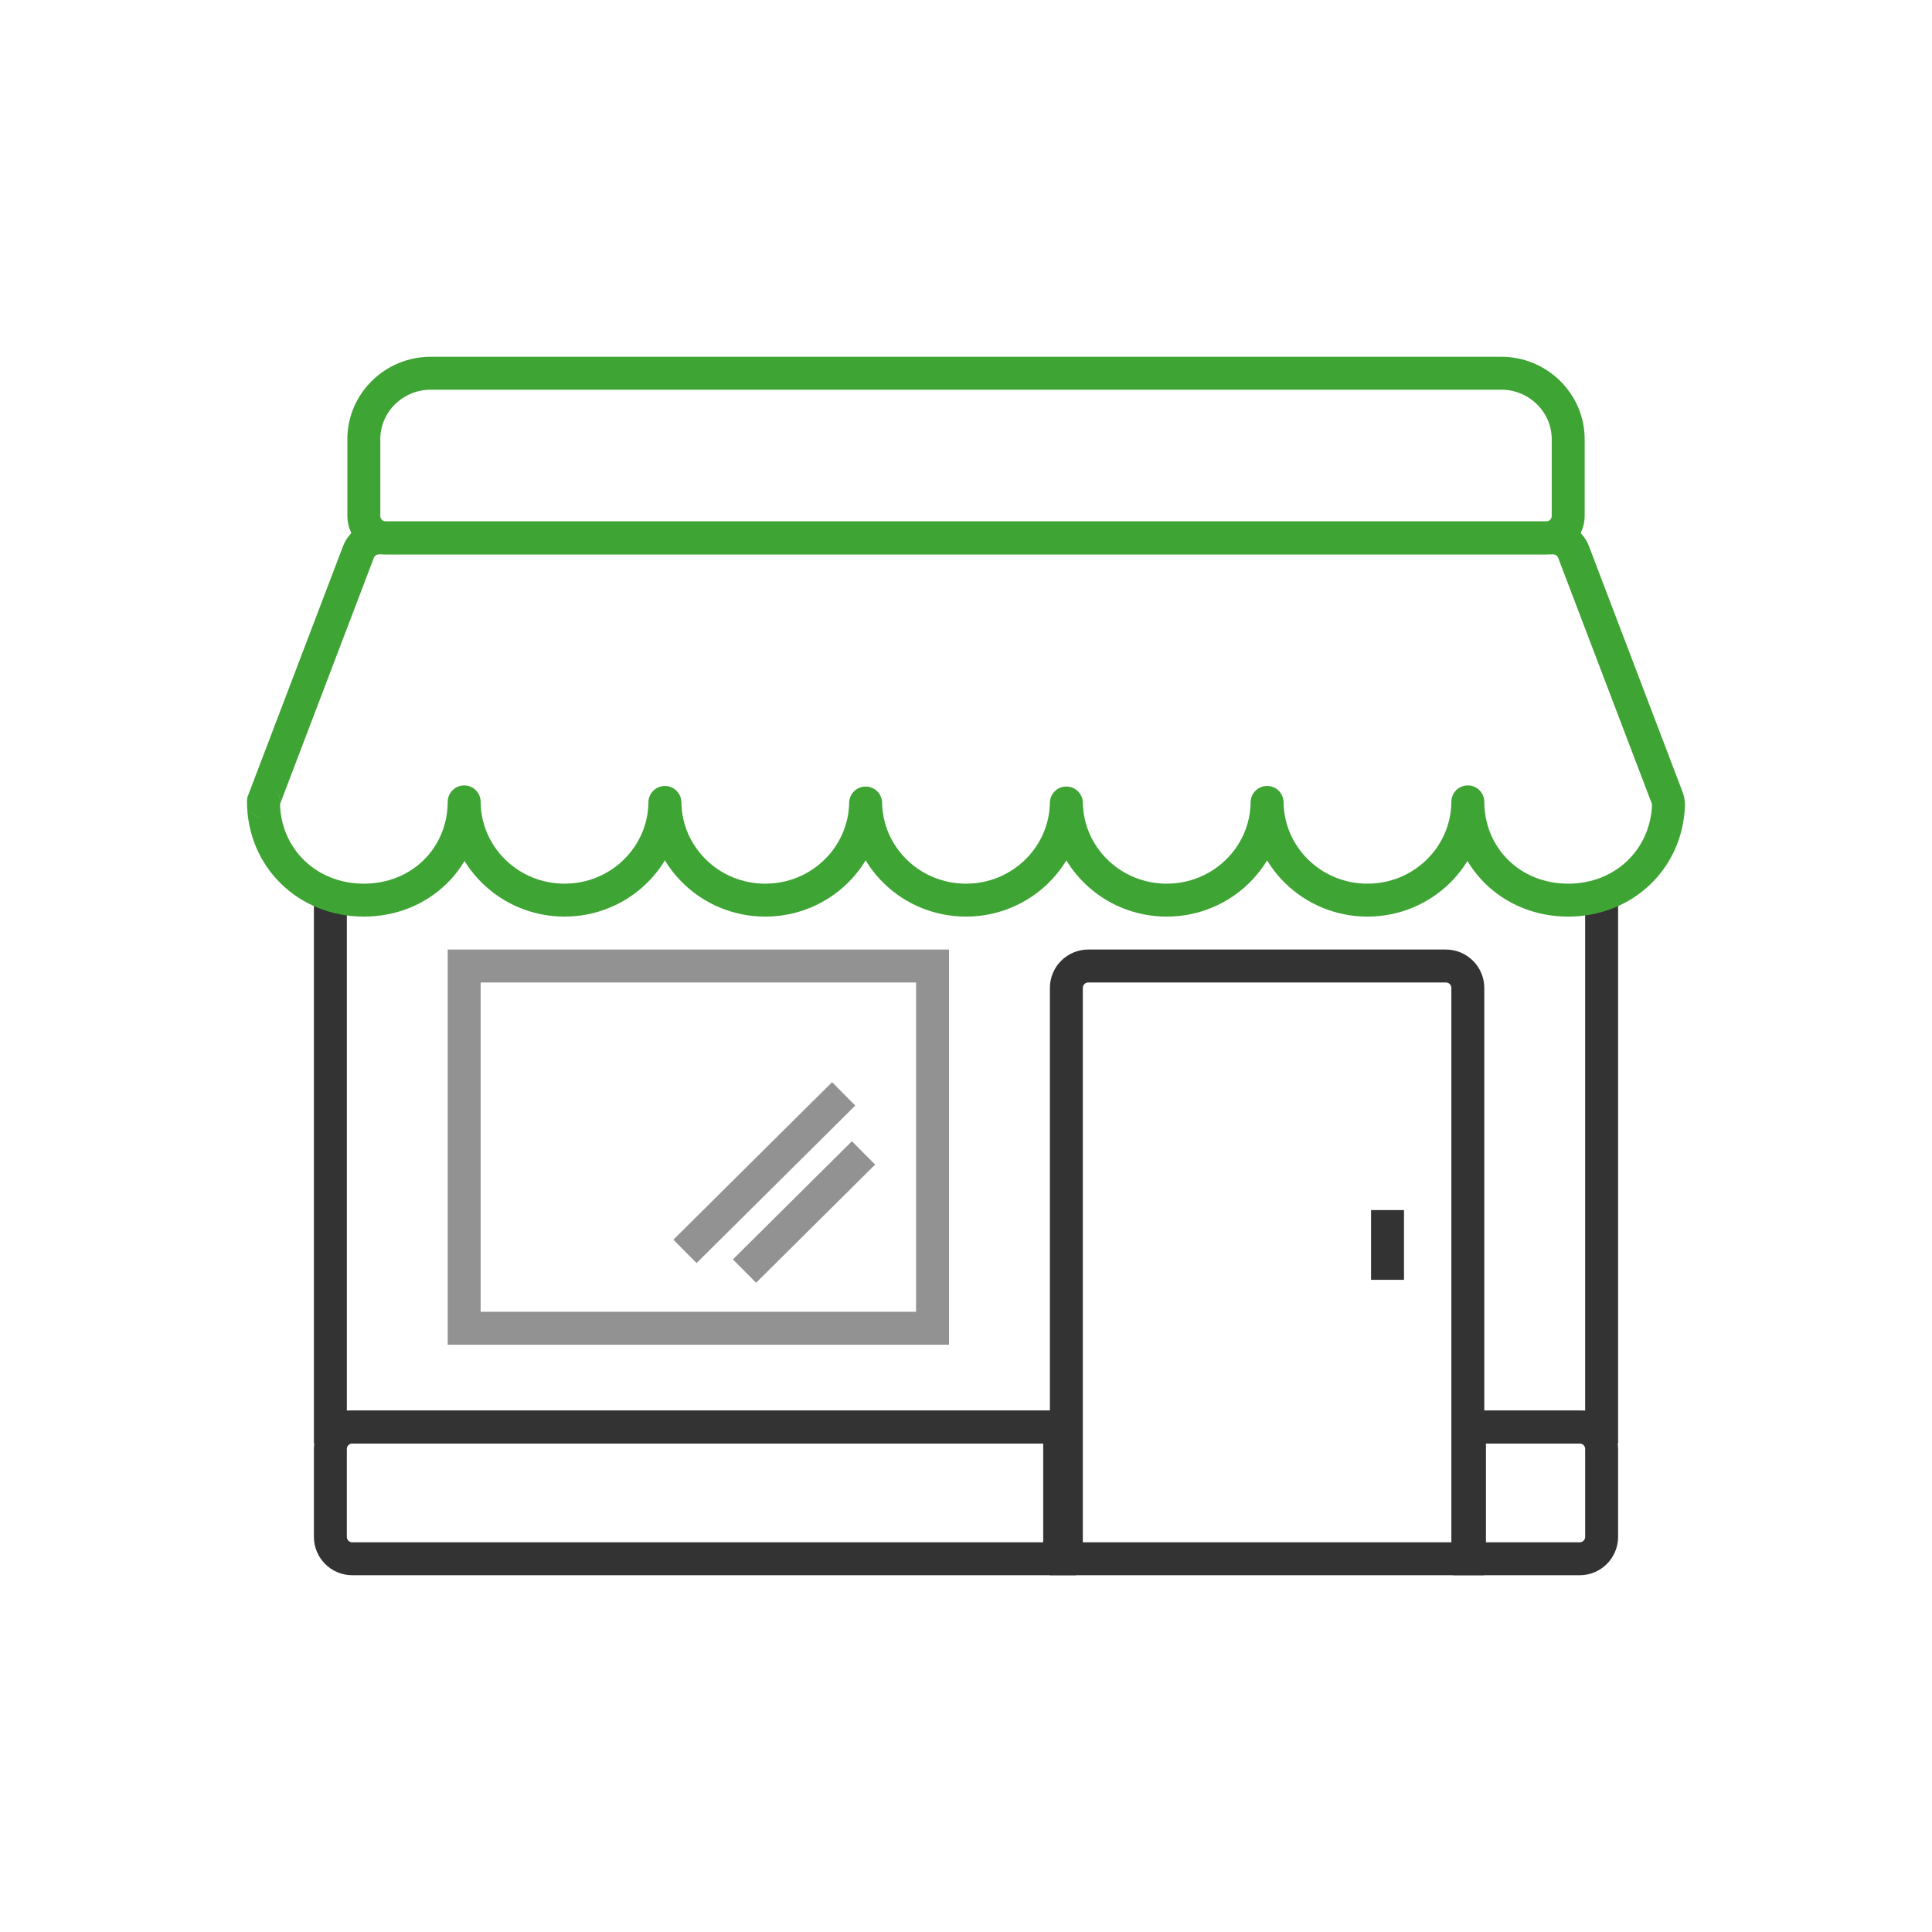 <svg width="88" height="88" viewBox="0 0 88 88" fill="none" xmlns="http://www.w3.org/2000/svg">
<g id="illu/002">
<g id="Group 34">
<path id="Vector" d="M15.048 40.735V65H48.8M72.952 40.735V65H66.933" stroke="#333333" stroke-width="1.5"/>
<g id="Vector_2">
<path d="M72.952 70V66C72.952 65.448 72.505 65 71.952 65H66.933V71H71.952C72.505 71 72.952 70.552 72.952 70Z" stroke="#333333" stroke-width="1.5"/>
<path d="M15.048 66V70C15.048 70.552 15.495 71 16.048 71H48.267V65H16.048C15.495 65 15.048 65.448 15.048 66Z" stroke="#333333" stroke-width="1.5"/>
</g>
<path id="Vector_3" d="M65.857 44H49.571C49.019 44 48.571 44.448 48.571 45V71H66.857V45C66.857 44.448 66.409 44 65.857 44Z" stroke="#333333" stroke-width="1.5"/>
<path id="Vector_4" d="M42.476 44H21.143V60.5H42.476V44Z" stroke="#929292" stroke-width="1.5"/>
<path id="Vector_5" d="M68.381 17H19.619C17.943 17 16.572 18.35 16.572 20V23.5C16.572 24.052 17.019 24.5 17.572 24.5H70.429C70.981 24.5 71.429 24.052 71.429 23.5V20C71.429 18.35 70.057 17 68.381 17Z" stroke="#3EA433" stroke-width="1.5"/>
<path id="Union" d="M21.143 36.525L21.893 36.529L21.143 36.525ZM21.143 36.525L21.893 36.521L21.143 36.525ZM30.285 36.551L31.035 36.559L30.285 36.551ZM30.286 36.551L29.536 36.559L30.286 36.551ZM39.428 36.576L40.178 36.589L39.428 36.576ZM57.714 36.551L56.964 36.542L57.714 36.551ZM57.715 36.551L56.965 36.559L57.715 36.551ZM66.857 36.525L67.607 36.529L66.857 36.525ZM39.429 36.576L38.679 36.589L39.429 36.576ZM75.934 36.328L76.635 36.061L75.934 36.328ZM75.996 36.684L75.247 36.656L75.996 36.684ZM48.571 36.576L49.321 36.589L48.571 36.576ZM12 36.5L11.473 35.966L12 36.5ZM12 36.5L12.701 36.767L12 36.5ZM66.857 36.525L67.607 36.521L66.857 36.525ZM48.572 36.576L49.322 36.564L48.572 36.576ZM12 36.5L12.527 37.034L12 36.5ZM16.326 25.144L15.625 24.877L16.326 25.144ZM15.625 24.877L11.299 36.233L12.701 36.767L17.027 25.411L15.625 24.877ZM70.739 23.75H17.261V25.25H70.739V23.75ZM76.635 36.061L72.375 24.877L70.973 25.411L75.234 36.595L76.635 36.061ZM75.247 36.656C75.17 38.701 73.564 40.25 71.429 40.25V41.75C74.348 41.75 76.638 39.586 76.746 36.713L75.247 36.656ZM71.429 40.25C69.248 40.25 67.618 38.635 67.607 36.521L66.107 36.529C66.122 39.491 68.445 41.75 71.429 41.75V40.25ZM66.107 36.521C66.096 38.571 64.4 40.25 62.286 40.25V41.75C65.204 41.75 67.591 39.426 67.607 36.529L66.107 36.521ZM62.286 40.25C60.179 40.25 58.487 38.583 58.465 36.542L56.965 36.559C56.997 39.442 59.378 41.75 62.286 41.75V40.25ZM56.964 36.542C56.941 38.583 55.25 40.25 53.143 40.25V41.75C56.051 41.75 58.432 39.442 58.464 36.559L56.964 36.542ZM53.143 40.25C51.043 40.25 49.356 38.594 49.322 36.564L47.822 36.589C47.871 39.458 50.245 41.75 53.143 41.75V40.25ZM47.821 36.564C47.787 38.594 46.1 40.25 44 40.25V41.75C46.898 41.75 49.272 39.458 49.321 36.589L47.821 36.564ZM44 40.25C41.9 40.25 40.213 38.594 40.179 36.564L38.679 36.589C38.728 39.458 41.102 41.75 44 41.75V40.25ZM38.678 36.564C38.644 38.594 36.957 40.25 34.857 40.25V41.75C37.755 41.75 40.129 39.458 40.178 36.589L38.678 36.564ZM34.857 40.25C32.75 40.25 31.059 38.583 31.036 36.542L29.536 36.559C29.568 39.442 31.949 41.75 34.857 41.75V40.25ZM29.535 36.542C29.513 38.583 27.821 40.25 25.714 40.25V41.75C28.622 41.75 31.003 39.442 31.035 36.559L29.535 36.542ZM25.714 40.25C23.6 40.25 21.904 38.571 21.893 36.521L20.393 36.529C20.409 39.426 22.796 41.75 25.714 41.75V40.25ZM20.393 36.521C20.382 38.635 18.752 40.25 16.571 40.25V41.75C19.555 41.75 21.878 39.491 21.893 36.529L20.393 36.521ZM16.571 40.25C14.384 40.25 12.75 38.625 12.75 36.5L11.25 36.5C11.25 39.475 13.578 41.75 16.571 41.75V40.25ZM12.527 37.034L12.527 37.034L11.473 35.966L11.473 35.966L12.527 37.034ZM21.143 35.775C20.723 35.775 20.395 36.116 20.393 36.521L21.893 36.529C21.891 36.935 21.562 37.275 21.143 37.275V35.775ZM21.893 36.521C21.891 36.116 21.563 35.775 21.143 35.775V37.275C20.723 37.275 20.395 36.935 20.393 36.529L21.893 36.521ZM30.287 35.8C29.87 35.8 29.54 36.136 29.535 36.542L31.035 36.559C31.031 36.965 30.701 37.301 30.284 37.3L30.287 35.8ZM31.036 36.542C31.031 36.137 30.703 35.801 30.287 35.8L30.284 37.3C29.869 37.3 29.541 36.964 29.536 36.559L31.036 36.542ZM39.431 35.826C39.015 35.824 38.685 36.158 38.678 36.564L40.178 36.589C40.171 36.993 39.842 37.327 39.426 37.326L39.431 35.826ZM57.713 35.8C57.297 35.801 56.969 36.137 56.964 36.542L58.464 36.559C58.459 36.964 58.131 37.3 57.715 37.3L57.713 35.8ZM58.465 36.542C58.46 36.136 58.13 35.8 57.713 35.8L57.715 37.3C57.299 37.301 56.969 36.965 56.965 36.559L58.465 36.542ZM66.857 35.775C66.439 35.775 66.109 36.114 66.107 36.521L67.607 36.529C67.605 36.936 67.275 37.275 66.857 37.275V35.775ZM40.179 36.564C40.172 36.16 39.845 35.827 39.431 35.826L39.426 37.326C39.013 37.324 38.686 36.992 38.679 36.589L40.179 36.564ZM75.234 36.595C75.246 36.628 75.247 36.649 75.247 36.656L76.746 36.713C76.755 36.477 76.709 36.255 76.635 36.061L75.234 36.595ZM70.739 25.25C70.843 25.25 70.936 25.314 70.973 25.411L72.375 24.877C72.116 24.198 71.466 23.75 70.739 23.75V25.25ZM48.569 35.826C48.155 35.827 47.828 36.16 47.821 36.564L49.321 36.589C49.314 36.992 48.987 37.324 48.574 37.326L48.569 35.826ZM12.527 37.034C13.004 36.563 12.671 35.75 12 35.75V37.25C11.329 37.25 10.996 36.437 11.473 35.966L12.527 37.034ZM11.299 36.233C11.095 36.769 11.524 37.25 12 37.25V35.75C12.476 35.75 12.905 36.23 12.701 36.767L11.299 36.233ZM67.607 36.521C67.605 36.114 67.275 35.775 66.857 35.775V37.275C66.439 37.275 66.109 36.936 66.107 36.529L67.607 36.521ZM49.322 36.564C49.315 36.158 48.985 35.824 48.569 35.826L48.574 37.326C48.159 37.327 47.829 36.994 47.822 36.589L49.322 36.564ZM12.75 36.5C12.75 36.697 12.672 36.89 12.527 37.034L11.473 35.966C11.328 36.11 11.25 36.303 11.25 36.5L12.75 36.5ZM17.027 25.411C17.064 25.314 17.157 25.25 17.261 25.25V23.75C16.534 23.75 15.884 24.198 15.625 24.877L17.027 25.411Z" fill="#3EA433"/>
<path id="Vector 255" d="M63.2 58.294V55.118" stroke="#333333" stroke-width="1.5"/>
<g id="Group 25">
<path id="Vector 256" d="M38.428 49.824L31.2 56.999" stroke="#929292" stroke-width="1.5"/>
<path id="Vector 257" d="M39.332 52.514L33.911 57.896" stroke="#929292" stroke-width="1.5"/>
</g>
</g>
</g>
</svg>
